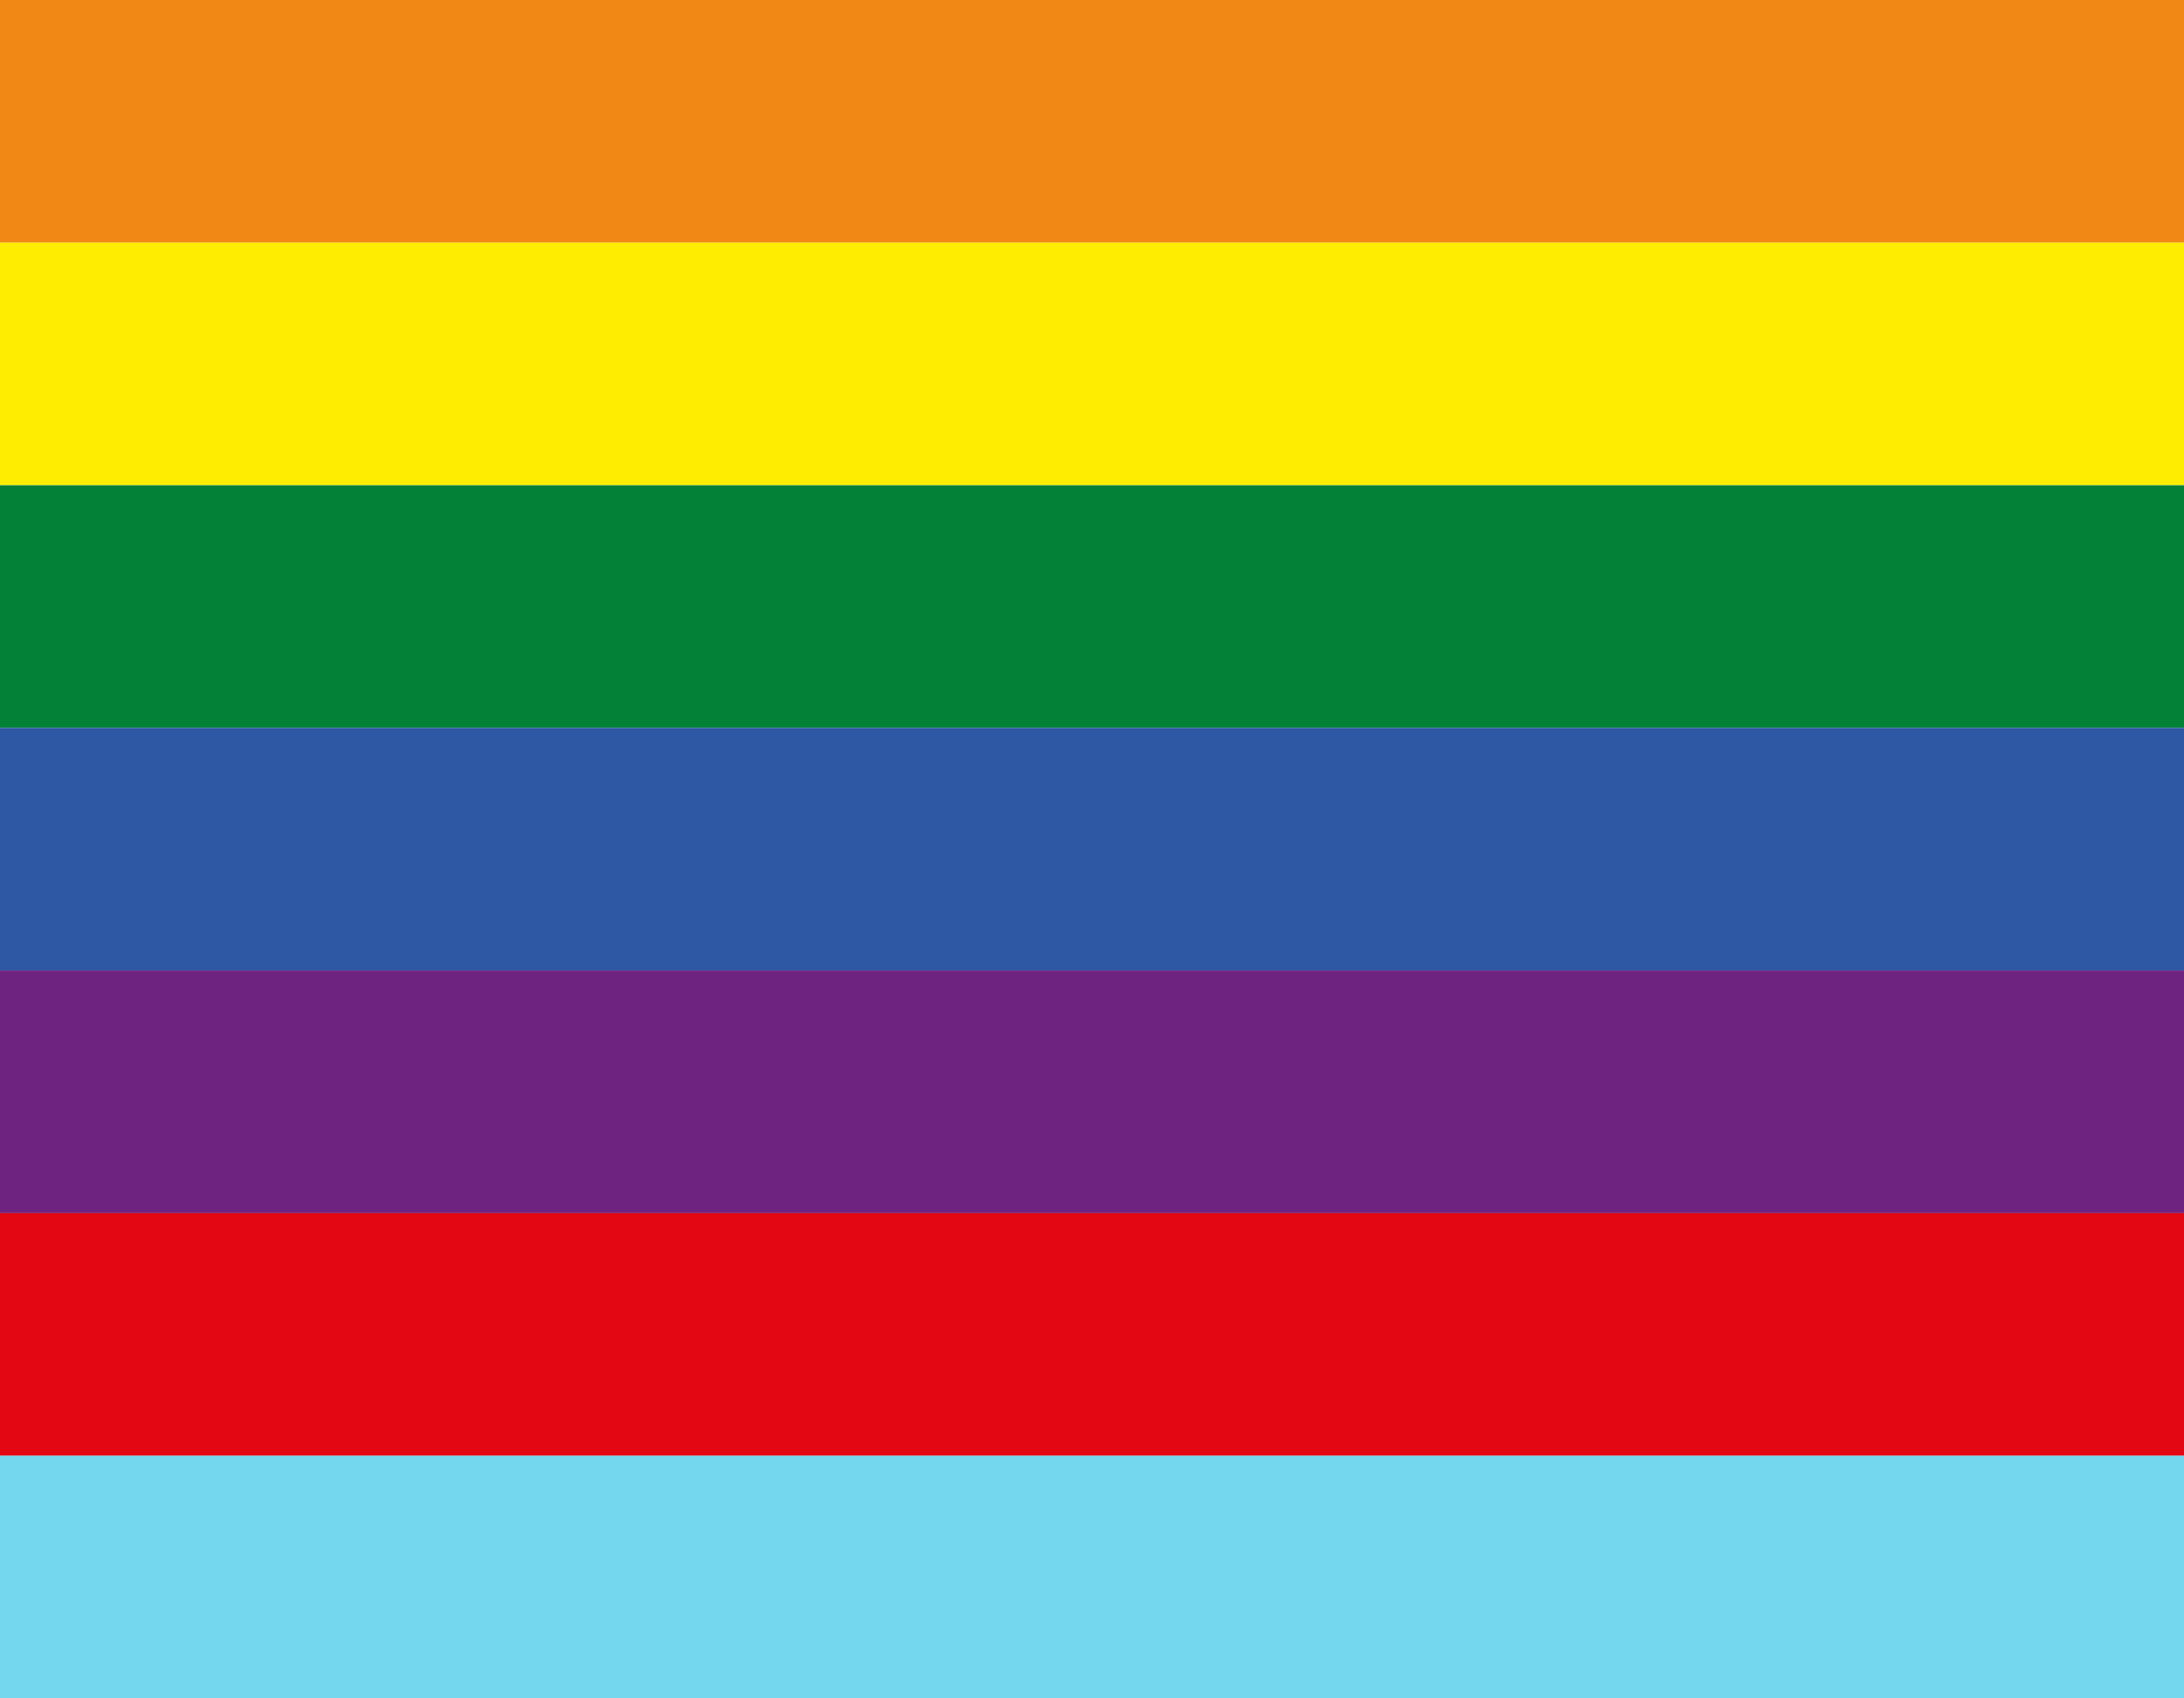 <!-- please note: replace the color for the "fill" attribute -->
<svg xmlns="http://www.w3.org/2000/svg" viewBox="0 0 9000 7000">
    <rect fill="#F18815" width="100%" height="1000" y="0" x="0"/>
    <rect fill="#FFED00" width="100%" height="1000" y="1000" x="0"/>
    <rect fill="#028137" width="100%" height="1000" y="2000" x="0"/>
    <rect fill="#2E57A4" width="100%" height="1000" y="3000" x="0"/>
    <rect fill="#6E2381" width="100%" height="1000" y="4000" x="0"/>
    <rect fill="#E30613" width="100%" height="1000" y="5000" x="0"/>
    <rect fill="#74D7EE" width="100%" height="1000" y="6000" x="0"/>
</svg>